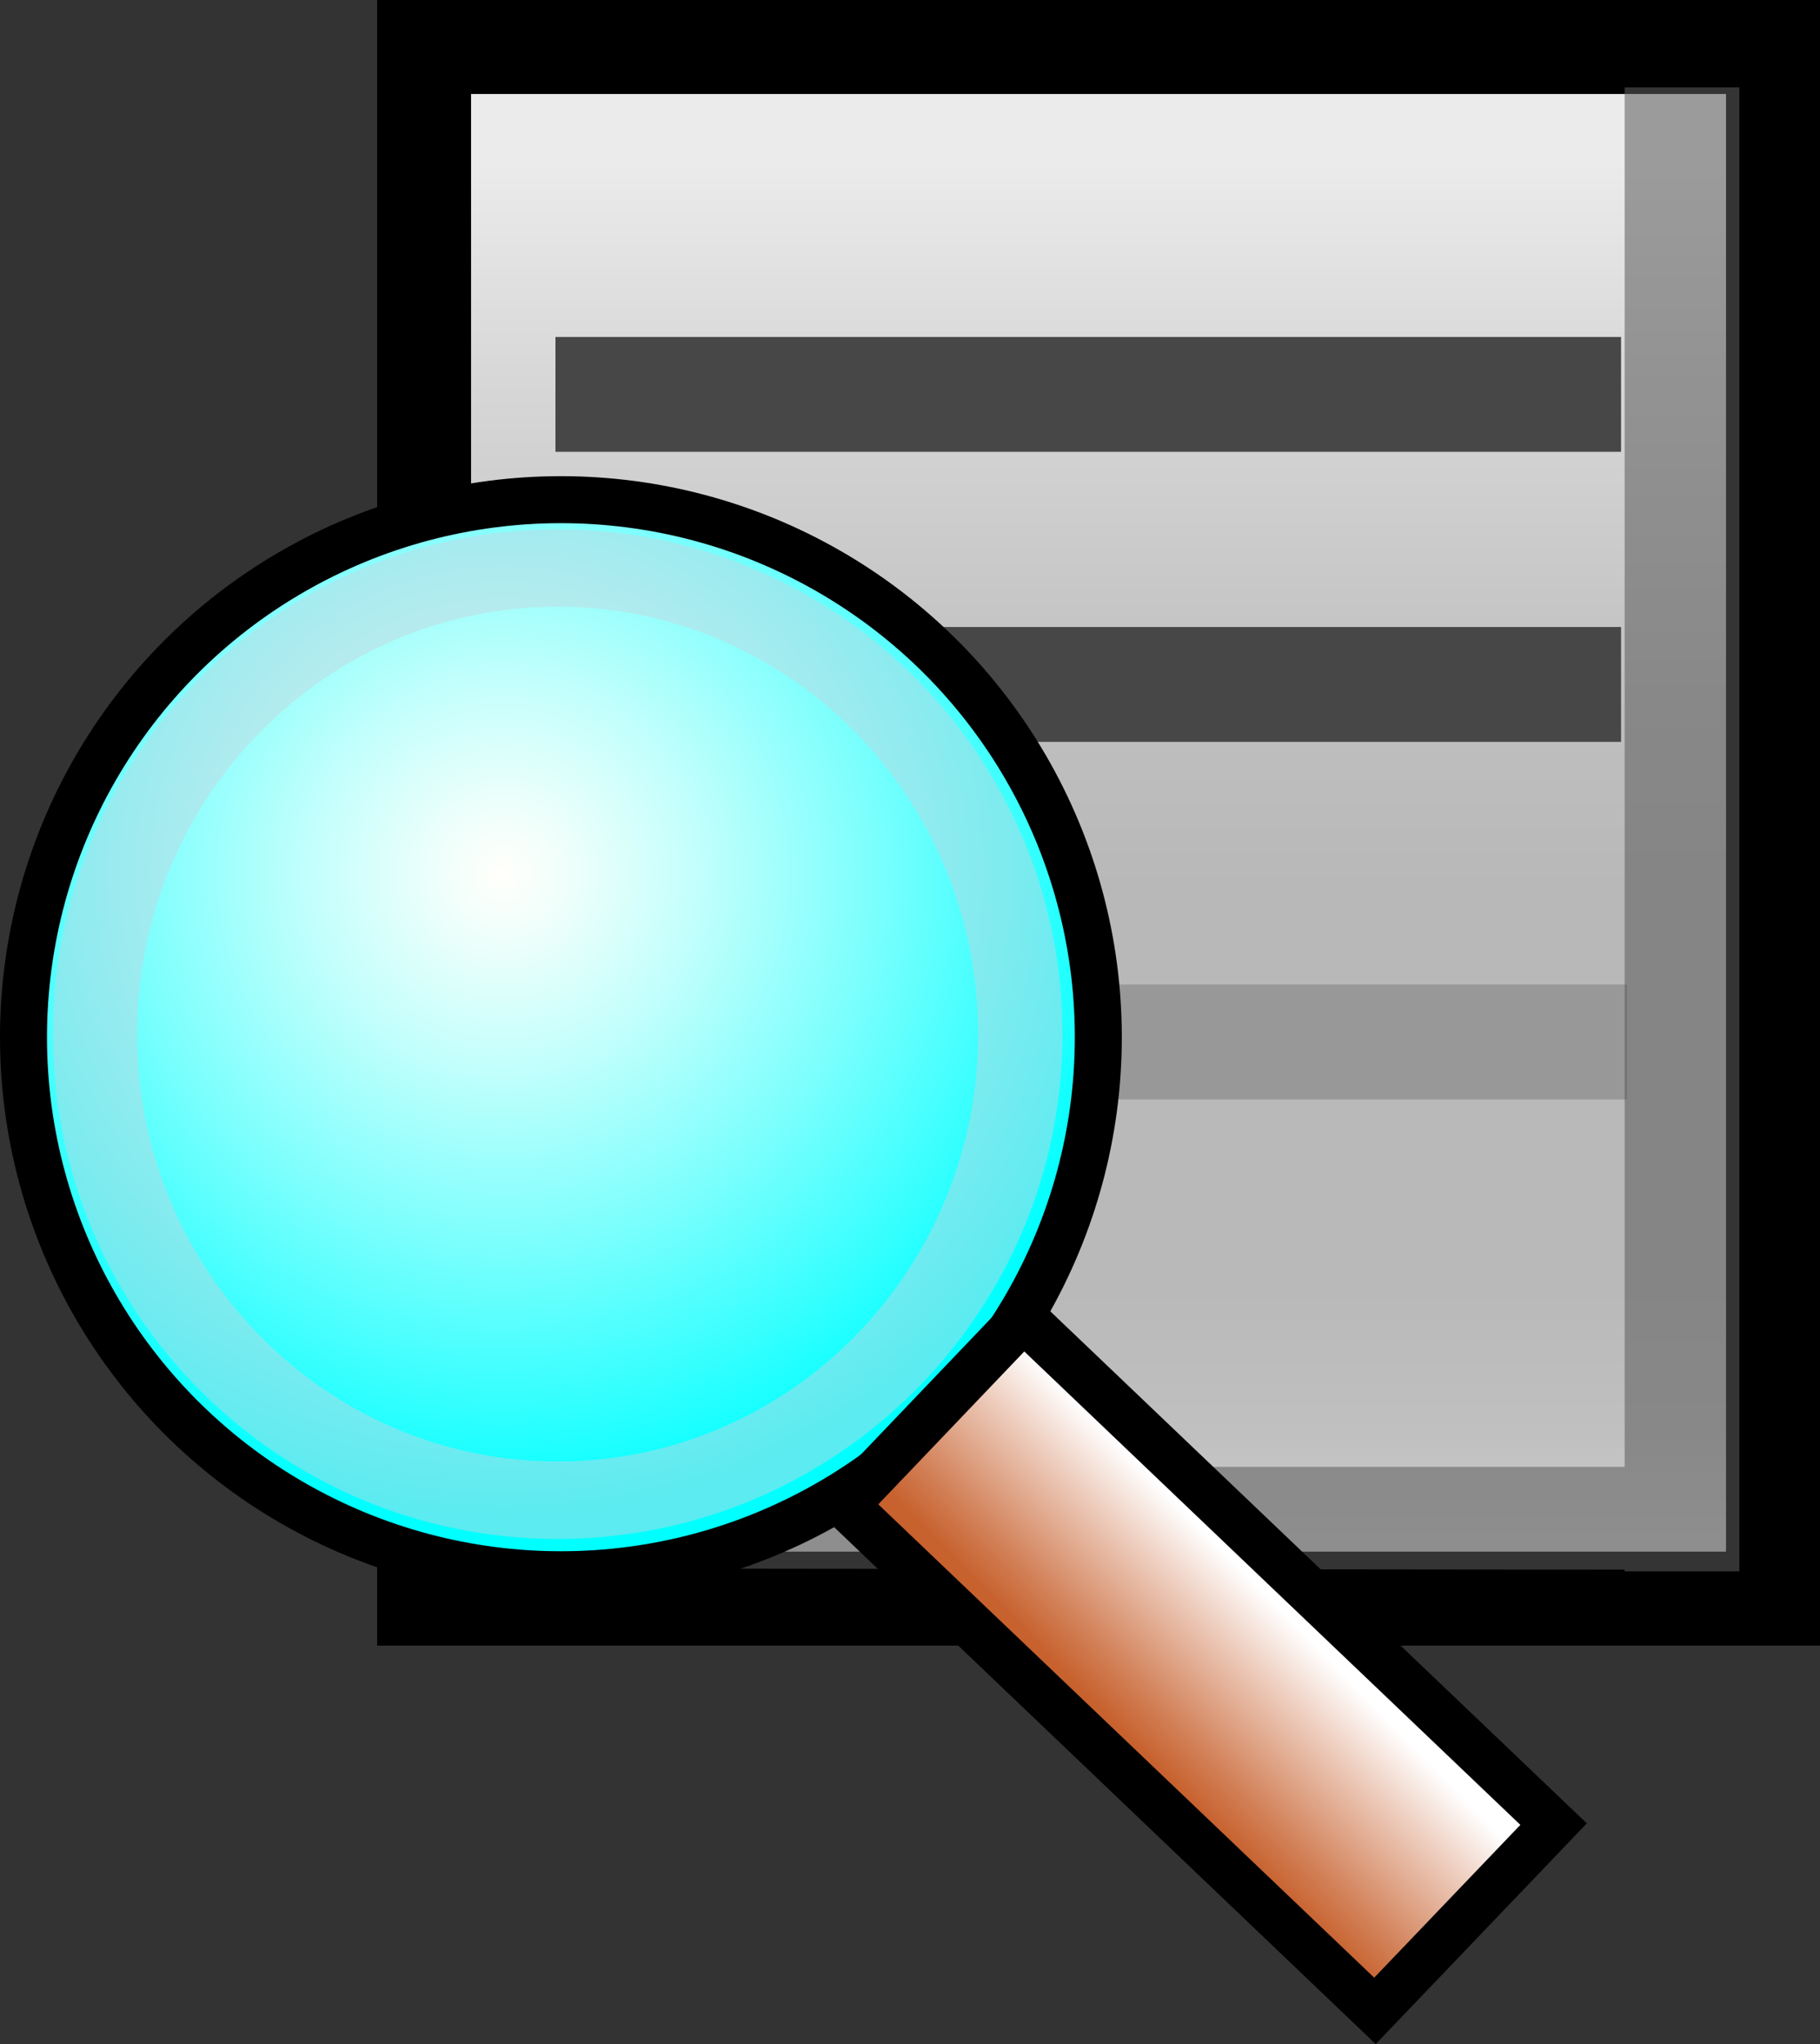 <?xml version="1.0" encoding="iso-8859-1"?>
<!-- Generator: Adobe Illustrator 12.0.1, SVG Export Plug-In . SVG Version: 6.00 Build 51448)  -->
<!DOCTYPE svg PUBLIC "-//W3C//DTD SVG 1.1//EN" "http://www.w3.org/Graphics/SVG/1.1/DTD/svg11.dtd">
<svg  version="1.1" id="&#x56FE;&#x5C42;_1" xmlns="http://www.w3.org/2000/svg" xmlns:xlink="http://www.w3.org/1999/xlink" width="19.368" height="21.747"
	 viewBox="0 0 19.368 21.747" style="overflow:visible;enable-background:new 0 0 19.368 21.747;" xml:space="preserve">
<rect x="0" y="0" width="19.368" height="21.747" fill="#333333" stroke="none"/>
<g>
	<linearGradient id="XMLID_4_" gradientUnits="userSpaceOnUse" x1="11.691" y1="1.723" x2="11.691" y2="17.923">
		<stop  offset="0" style="stop-color:#EBEBEB"/>
		<stop  offset="0.144" style="stop-color:#D7D7D7"/>
		<stop  offset="0.348" style="stop-color:#C0C0C0"/>
		<stop  offset="0.477" style="stop-color:#B8B8B8"/>
		<stop  offset="0.741" style="stop-color:#B9B9B9"/>
		<stop  offset="0.836" style="stop-color:#C0C0C0"/>
		<stop  offset="0.904" style="stop-color:#CCCCCC"/>
		<stop  offset="0.958" style="stop-color:#DDDDDD"/>
		<stop  offset="0.994" style="stop-color:#EDEDED"/>
	</linearGradient>
	<rect x="4.513" y="0.5" style="fill:url(#XMLID_4_);stroke:#000000;" width="14.355" height="16.508"/>
	<rect x="5.911" y="3.585" style="fill:#474747;" width="11.34" height="1.222"/>
	<rect x="4.73" y="6.671" style="fill:#474747;" width="12.521" height="1.222"/>
	<polygon style="opacity:0.56;fill:#5E5E5E;" points="17.289,0.929 17.289,15.606 4.428,15.606 4.428,16.686 17.289,16.7 
		17.289,16.718 18.51,16.718 18.51,0.929 	"/>
	<rect x="4.73" y="10.475" style="opacity:0.28;fill:#474747;" width="12.583" height="1.222"/>
	<g>
		<g>
			<g>
				<radialGradient id="XMLID_5_" cx="5.352" cy="9.293" r="6.921" gradientUnits="userSpaceOnUse">
					<stop  offset="0.006" style="stop-color:#FFFFFB"/>
					<stop  offset="0.104" style="stop-color:#EEFFFB"/>
					<stop  offset="0.3" style="stop-color:#C2FFFC"/>
					<stop  offset="0.574" style="stop-color:#7AFFFD"/>
					<stop  offset="0.913" style="stop-color:#18FFFF"/>
					<stop  offset="0.994" style="stop-color:#00FFFF"/>
				</radialGradient>
				<circle style="fill:url(#XMLID_5_);stroke:#000000;stroke-width:0.5;" cx="5.969" cy="11.035" r="5.719"/>
				
					<linearGradient id="XMLID_6_" gradientUnits="userSpaceOnUse" x1="0.531" y1="32.163" x2="2.471" y2="30.223" gradientTransform="matrix(0.896 0.131 0.091 0.881 8.55 -9.944)">
					<stop  offset="0.006" style="stop-color:#C7612E"/>
					<stop  offset="0.224" style="stop-color:#D28057"/>
					<stop  offset="0.711" style="stop-color:#EECEBF"/>
					<stop  offset="1" style="stop-color:#FFFFFF"/>
				</linearGradient>
				<polygon style="fill:url(#XMLID_6_);stroke:#000000;stroke-width:0.5;" points="14.632,21.394 8.993,16.013 10.892,14.025 
					16.533,19.407 				"/>
			</g>
		</g>
		<path style="opacity:0.46;fill:#C7D3DD;" d="M5.935,5.631c-2.967,0-5.371,2.405-5.371,5.371s2.403,5.371,5.371,5.371
			c2.964,0,5.371-2.405,5.371-5.371S8.898,5.631,5.935,5.631z M5.935,15.549c-2.471,0-4.476-2.037-4.476-4.547
			c0-2.512,2.005-4.547,4.476-4.547s4.474,2.035,4.474,4.547C10.409,13.512,8.406,15.549,5.935,15.549z"/>
	</g>
</g>
</svg>
